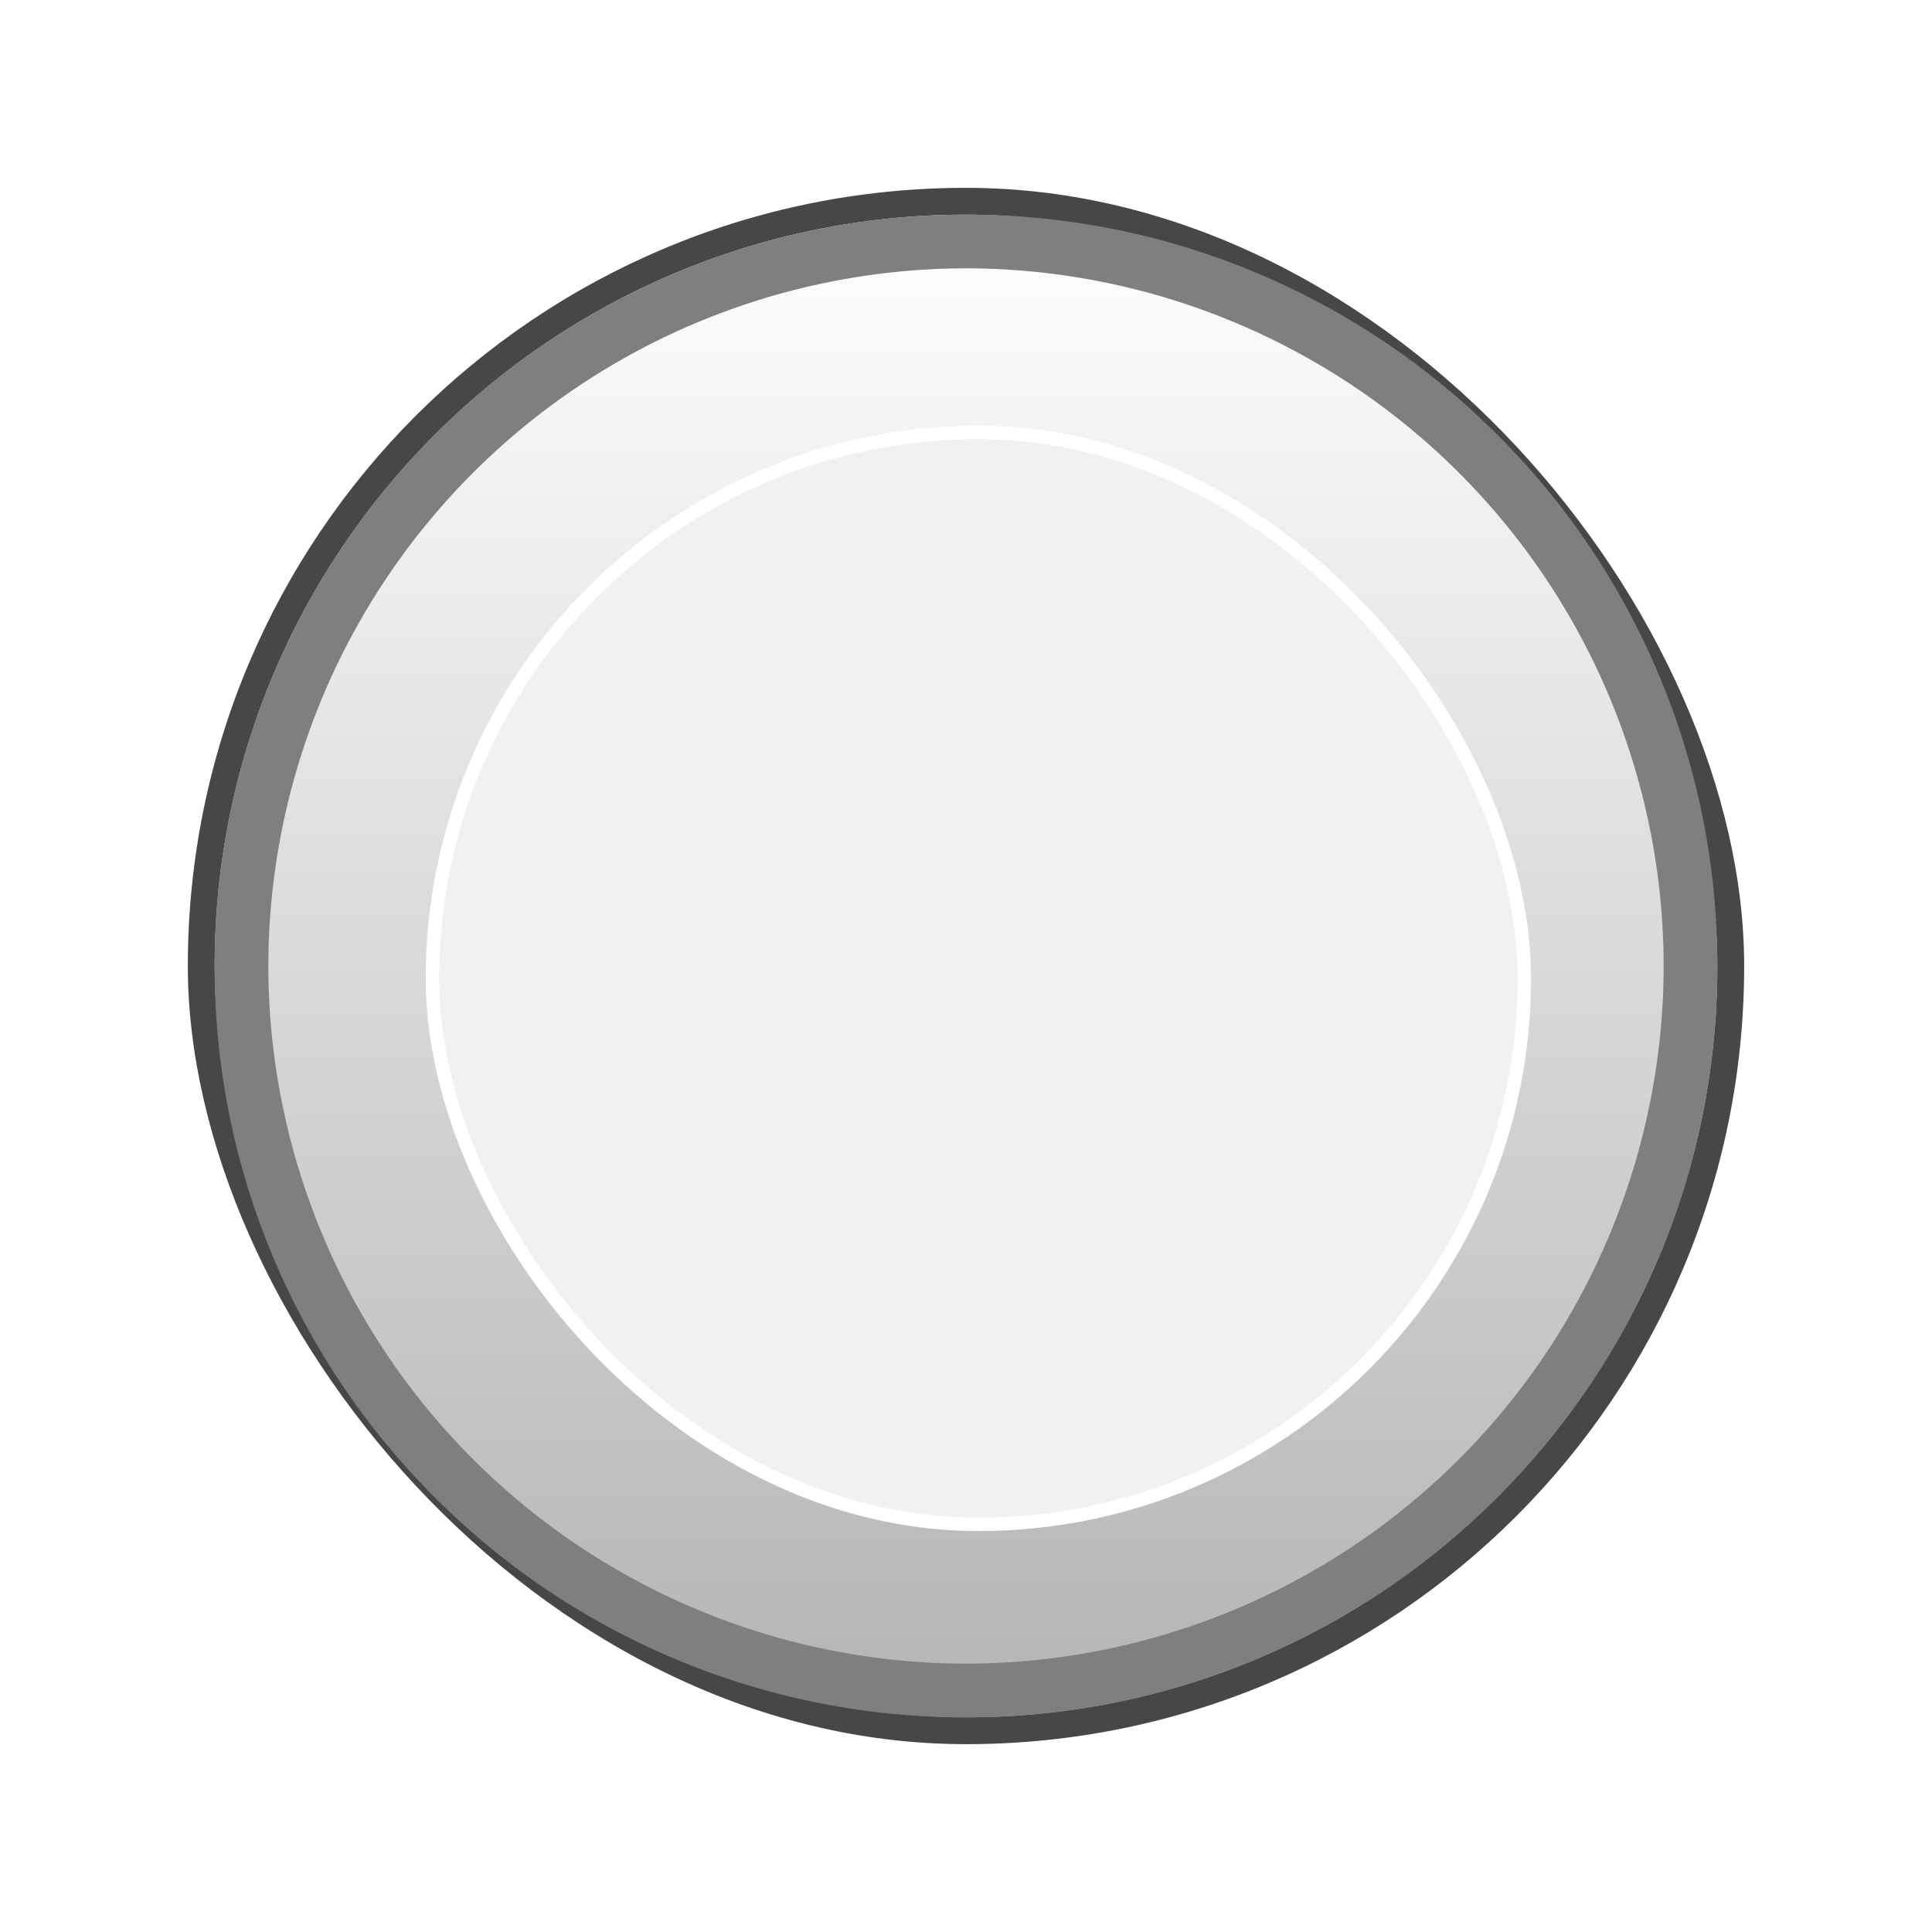 <svg id="_13-1" data-name="13-1" xmlns="http://www.w3.org/2000/svg" xmlns:xlink="http://www.w3.org/1999/xlink" width="72" height="72" viewBox="0 0 72 72">
  <defs>
    <linearGradient id="linear-gradient" x1="0.5" x2="0.5" y2="1" gradientUnits="objectBoundingBox">
      <stop offset="0" stop-color="#fefefe"/>
      <stop offset="1" stop-color="#b4b4b4"/>
    </linearGradient>
    <filter id="减去_9" x="3.5" y="3.5" width="65" height="65" filterUnits="userSpaceOnUse">
      <feOffset input="SourceAlpha"/>
      <feGaussianBlur stdDeviation="1.5" result="blur"/>
      <feFlood flood-opacity="0.6"/>
      <feComposite operator="in" in2="blur"/>
      <feComposite in="SourceGraphic"/>
    </filter>
  </defs>
  <g id="组_777" data-name="组 777">
    <g id="组_766" data-name="组 766" transform="translate(-2488 -242)">
      <rect id="矩形_849" data-name="矩形 849" width="58" height="58" rx="29" transform="translate(2495 249)" fill="#474747"/>
      <rect id="矩形_854" data-name="矩形 854" width="42" height="42" rx="21" transform="translate(2503.5 257.5)" fill="#f1f1f1" stroke="#fff" stroke-width="0.5"/>
    </g>
    <g id="组_775" data-name="组 775" transform="translate(-2486.716 -240.716)">
      <rect id="矩形_849-2" data-name="矩形 849" width="56" height="56" rx="28" transform="translate(2494.716 248.716)" fill="url(#linear-gradient)"/>
      <rect id="矩形_854-2" data-name="矩形 854" width="40.693" height="40.693" rx="20.346" transform="translate(2502.831 256.831)" fill="#f1f1f1" stroke="#fff" stroke-width="0.5"/>
    </g>
  </g>
  <g transform="matrix(1, 0, 0, 1, 0, 0)" filter="url(#减去_9)">
    <path id="减去_9-2" data-name="减去 9" d="M-2871-79a27.832,27.832,0,0,1-10.9-2.2,27.914,27.914,0,0,1-8.9-6,27.925,27.925,0,0,1-6-8.9A27.814,27.814,0,0,1-2899-107a27.807,27.807,0,0,1,2.2-10.9,27.914,27.914,0,0,1,6-8.9,27.914,27.914,0,0,1,8.9-6A27.832,27.832,0,0,1-2871-135a27.832,27.832,0,0,1,10.9,2.2,27.926,27.926,0,0,1,8.9,6,27.917,27.917,0,0,1,6,8.9A27.824,27.824,0,0,1-2843-107a27.831,27.831,0,0,1-2.2,10.9,27.918,27.918,0,0,1-6,8.9,27.927,27.927,0,0,1-8.9,6A27.832,27.832,0,0,1-2871-79Zm0-54a26.03,26.03,0,0,0-26,26,26.03,26.03,0,0,0,26,26,26.03,26.03,0,0,0,26-26A26.03,26.03,0,0,0-2871-133Z" transform="translate(2907 143)" fill="#7f7f7f"/>
  </g>
  <rect id="矩形_2649" data-name="矩形 2649" width="72" height="72" fill="none"/>
</svg>
